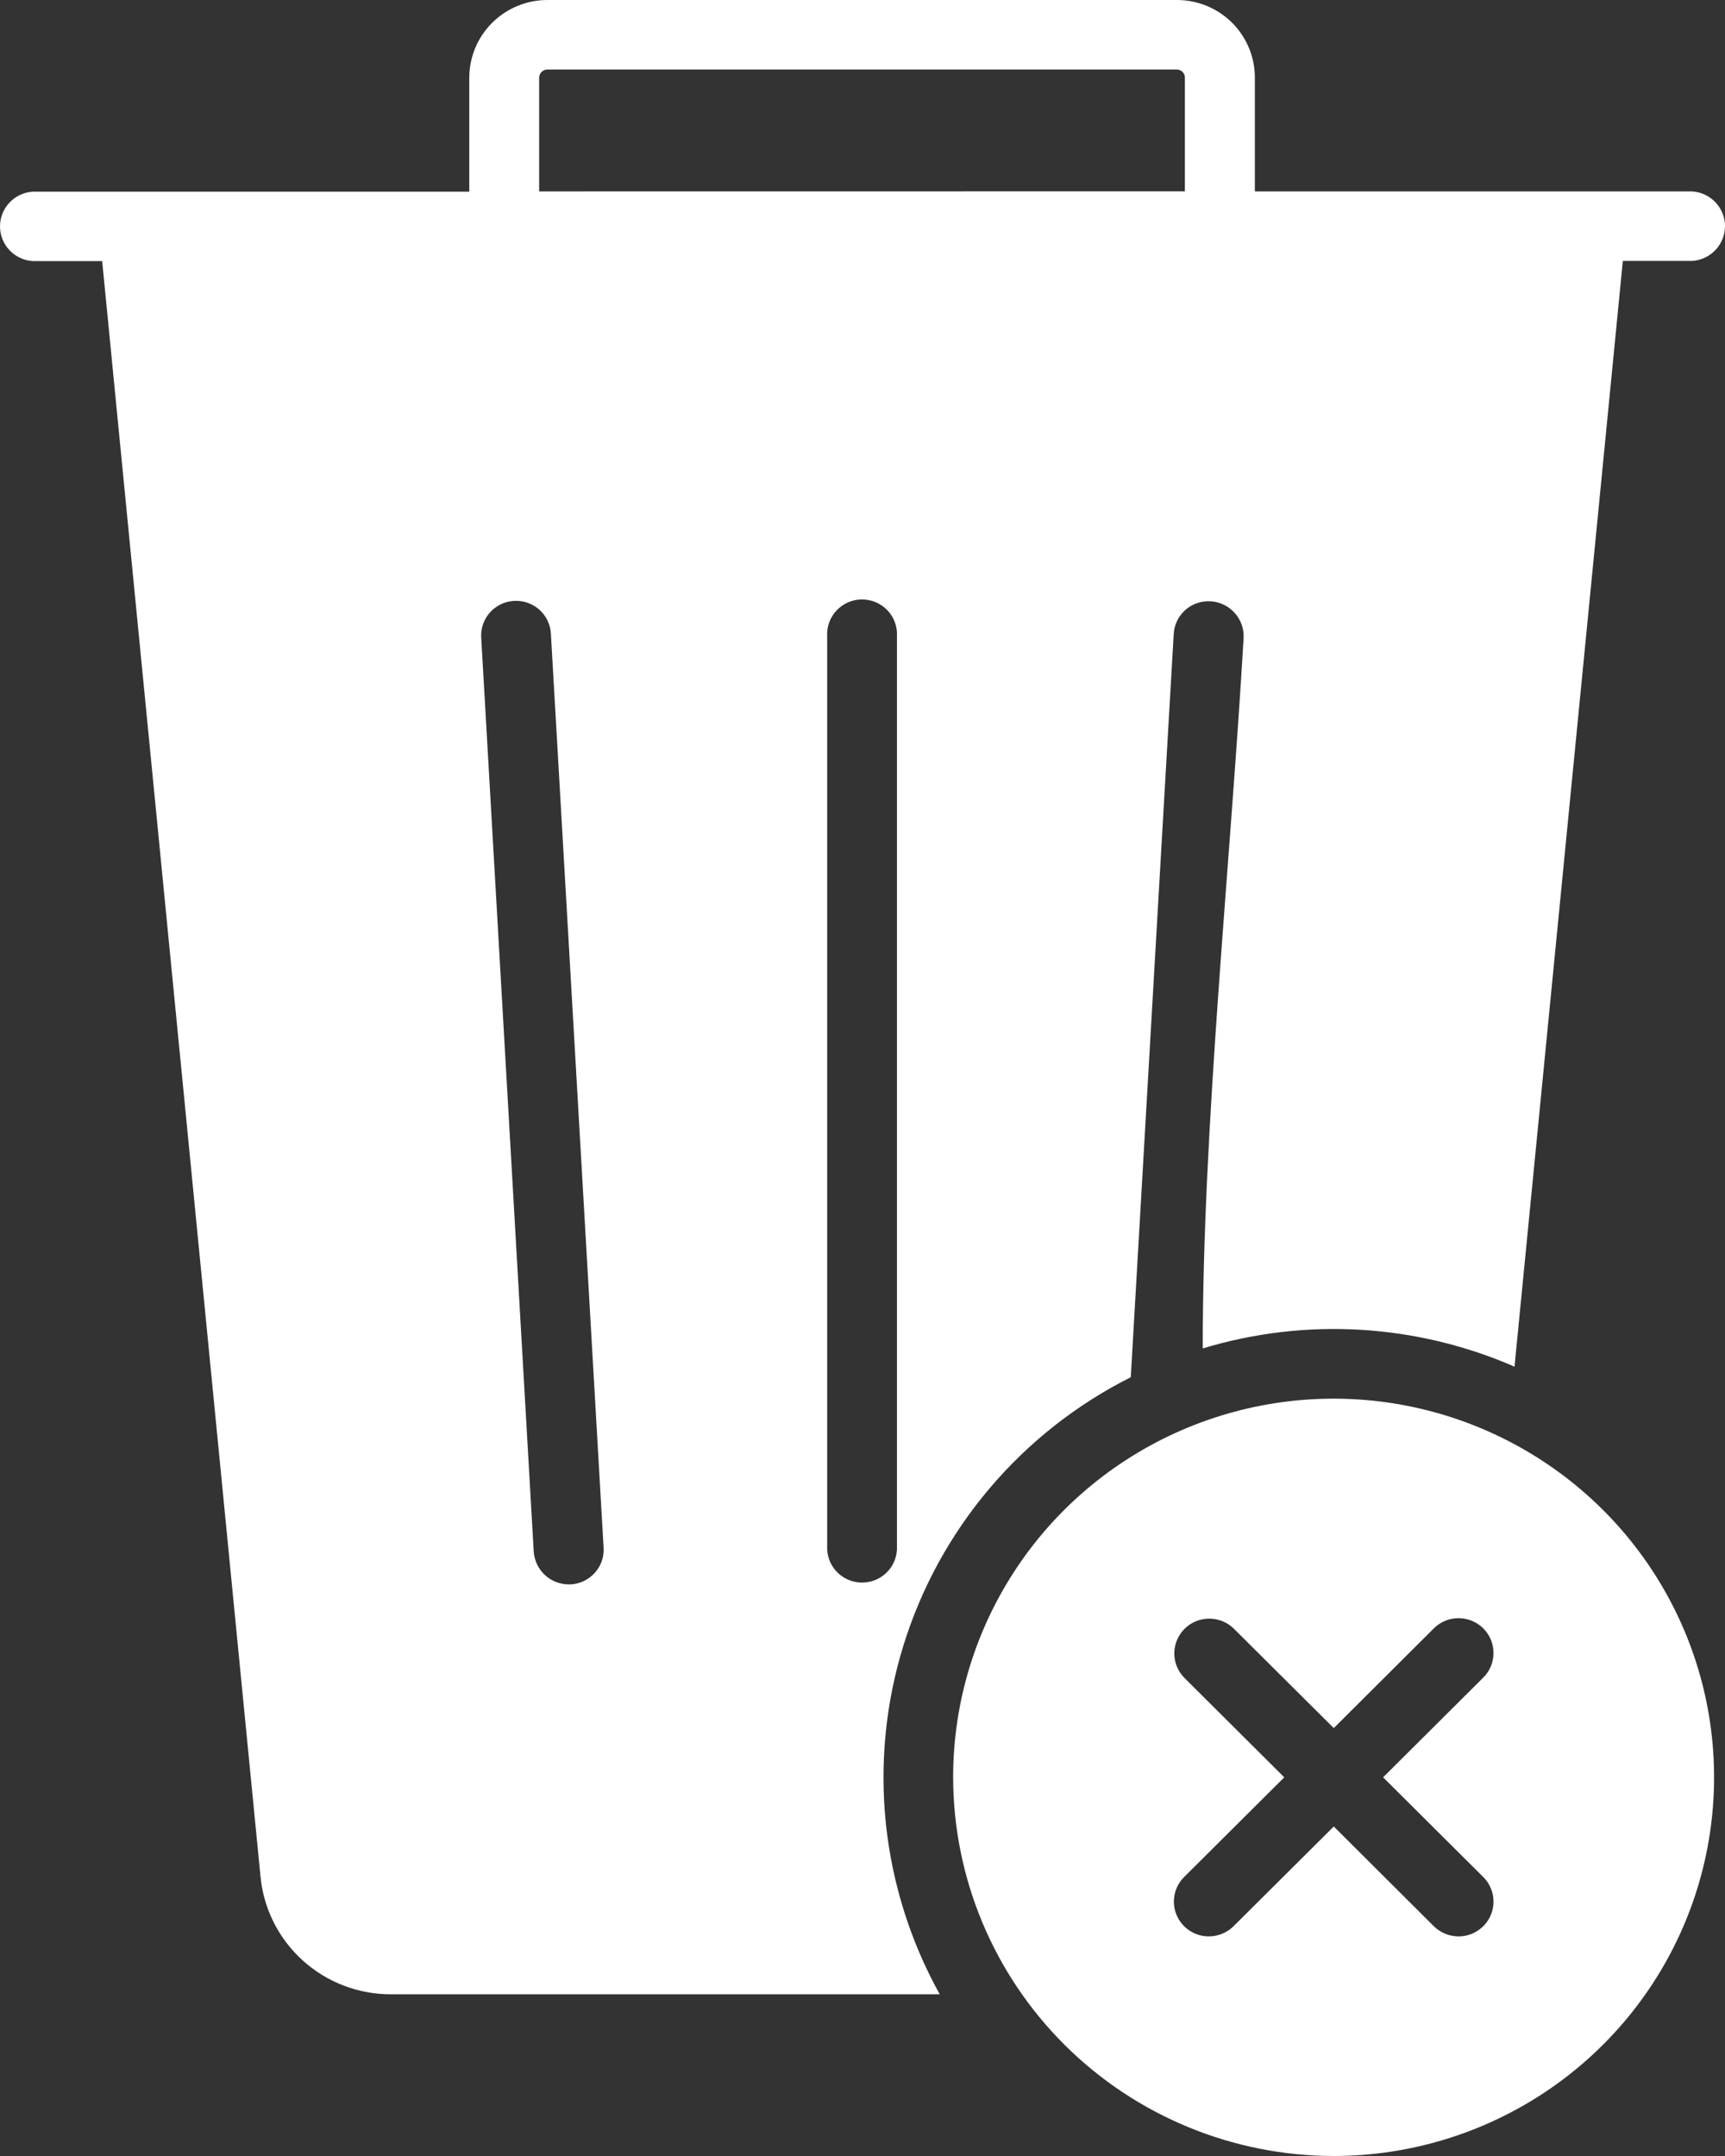 <svg width="44" height="55" viewBox="0 0 44 55" fill="none" xmlns="http://www.w3.org/2000/svg">
<rect x="0" y="0" width="44" height="55" fill="#333333" stroke="none"/>
<path fill-rule="evenodd" clip-rule="evenodd" d="M31.465 41.541C31.297 41.379 31.072 41.29 30.838 41.292C30.604 41.294 30.38 41.387 30.215 41.551C30.05 41.716 29.956 41.938 29.953 42.171C29.951 42.404 30.041 42.628 30.203 42.795L32.758 45.34L30.203 47.884C30.078 48.008 29.994 48.166 29.959 48.339C29.925 48.511 29.943 48.689 30.011 48.851C30.078 49.013 30.192 49.151 30.339 49.248C30.485 49.346 30.657 49.398 30.834 49.398C31.07 49.397 31.297 49.304 31.465 49.138L34.021 46.594L36.572 49.138C36.74 49.304 36.967 49.397 37.204 49.398C37.38 49.398 37.552 49.346 37.698 49.248C37.845 49.151 37.959 49.013 38.027 48.851C38.094 48.689 38.112 48.511 38.078 48.339C38.044 48.166 37.959 48.008 37.835 47.884L35.279 45.34L37.835 42.795C38.002 42.629 38.096 42.403 38.095 42.167C38.095 41.932 38.001 41.706 37.834 41.54C37.666 41.373 37.439 41.28 37.202 41.28C36.966 41.28 36.739 41.374 36.572 41.541L34.021 44.084L31.465 41.541ZM13.614 39.582C13.629 39.807 13.729 40.02 13.894 40.175C14.059 40.33 14.278 40.417 14.505 40.418C14.526 40.418 14.541 40.418 14.556 40.418C14.674 40.411 14.789 40.382 14.895 40.331C15 40.281 15.095 40.209 15.173 40.122C15.251 40.035 15.311 39.933 15.35 39.822C15.388 39.712 15.404 39.594 15.396 39.478L14.052 16.175C14.047 16.058 14.019 15.943 13.969 15.837C13.919 15.73 13.848 15.635 13.76 15.556C13.673 15.477 13.57 15.417 13.459 15.378C13.348 15.338 13.23 15.322 13.112 15.329C12.994 15.335 12.879 15.365 12.773 15.416C12.667 15.468 12.572 15.54 12.494 15.628C12.416 15.716 12.357 15.819 12.319 15.93C12.281 16.042 12.266 16.159 12.275 16.276L13.614 39.582ZM21.099 39.531C21.111 39.758 21.21 39.972 21.375 40.128C21.541 40.285 21.761 40.372 21.989 40.372C22.217 40.372 22.437 40.285 22.603 40.128C22.768 39.972 22.867 39.758 22.879 39.531L22.879 16.226C22.886 16.106 22.867 15.986 22.825 15.873C22.784 15.76 22.719 15.656 22.636 15.569C22.552 15.482 22.452 15.412 22.341 15.364C22.23 15.317 22.11 15.292 21.989 15.292C21.868 15.292 21.748 15.317 21.637 15.364C21.526 15.412 21.425 15.482 21.342 15.569C21.259 15.656 21.194 15.76 21.152 15.873C21.111 15.986 21.092 16.106 21.099 16.226L21.099 39.531ZM30.223 4.881V1.978C30.222 1.924 30.201 1.872 30.163 1.834C30.125 1.796 30.073 1.774 30.019 1.773L13.96 1.773C13.906 1.774 13.854 1.796 13.815 1.834C13.776 1.872 13.754 1.923 13.752 1.978V4.883L30.223 4.881ZM24.312 45.337C24.312 43.426 24.882 41.559 25.949 39.971C27.015 38.383 28.531 37.146 30.304 36.415C32.077 35.684 34.028 35.493 35.91 35.866C37.792 36.239 39.521 37.159 40.878 38.509C42.236 39.86 43.16 41.581 43.535 43.454C43.909 45.327 43.718 47.269 42.984 49.034C42.25 50.799 41.007 52.308 39.411 53.37C37.816 54.432 35.941 54.999 34.021 55C31.448 54.998 28.98 53.98 27.159 52.169C25.339 50.357 24.315 47.901 24.312 45.34V45.337ZM32.008 1.978V4.883L43.155 4.883C43.383 4.895 43.598 4.994 43.755 5.159C43.912 5.324 44 5.542 44 5.769C44 5.997 43.912 6.215 43.755 6.38C43.598 6.545 43.383 6.644 43.155 6.656L41.394 6.656L38.631 34.864C36.121 33.769 33.3 33.604 30.678 34.399C30.678 28.736 31.386 22.038 31.721 16.274C31.733 16.038 31.65 15.808 31.491 15.633C31.333 15.458 31.111 15.352 30.875 15.339C30.758 15.332 30.641 15.349 30.531 15.387C30.42 15.425 30.319 15.485 30.232 15.563C30.145 15.641 30.074 15.735 30.023 15.84C29.973 15.945 29.944 16.059 29.938 16.175L28.843 35.133C27.464 35.827 26.24 36.79 25.244 37.965C24.248 39.141 23.5 40.504 23.045 41.973C22.59 43.443 22.438 44.988 22.596 46.518C22.756 48.047 23.223 49.529 23.97 50.875L9.979 50.875C9.145 50.878 8.341 50.571 7.724 50.014C7.107 49.457 6.721 48.69 6.644 47.864L2.606 6.661H0.845C0.617 6.649 0.402 6.551 0.245 6.386C0.088 6.221 0 6.002 0 5.775C0 5.548 0.088 5.329 0.245 5.164C0.402 4.999 0.617 4.901 0.845 4.889L11.97 4.889V1.978C11.972 1.453 12.182 0.95 12.555 0.58C12.928 0.209 13.433 0.001 13.96 1.5115e-06L30.019 1.5115e-06C30.28 -0 30.539 0.051 30.78 0.15C31.021 0.249 31.241 0.395 31.425 0.578C31.61 0.762 31.756 0.98 31.856 1.22C31.956 1.46 32.008 1.718 32.008 1.978Z" fill="white"/>
</svg>
